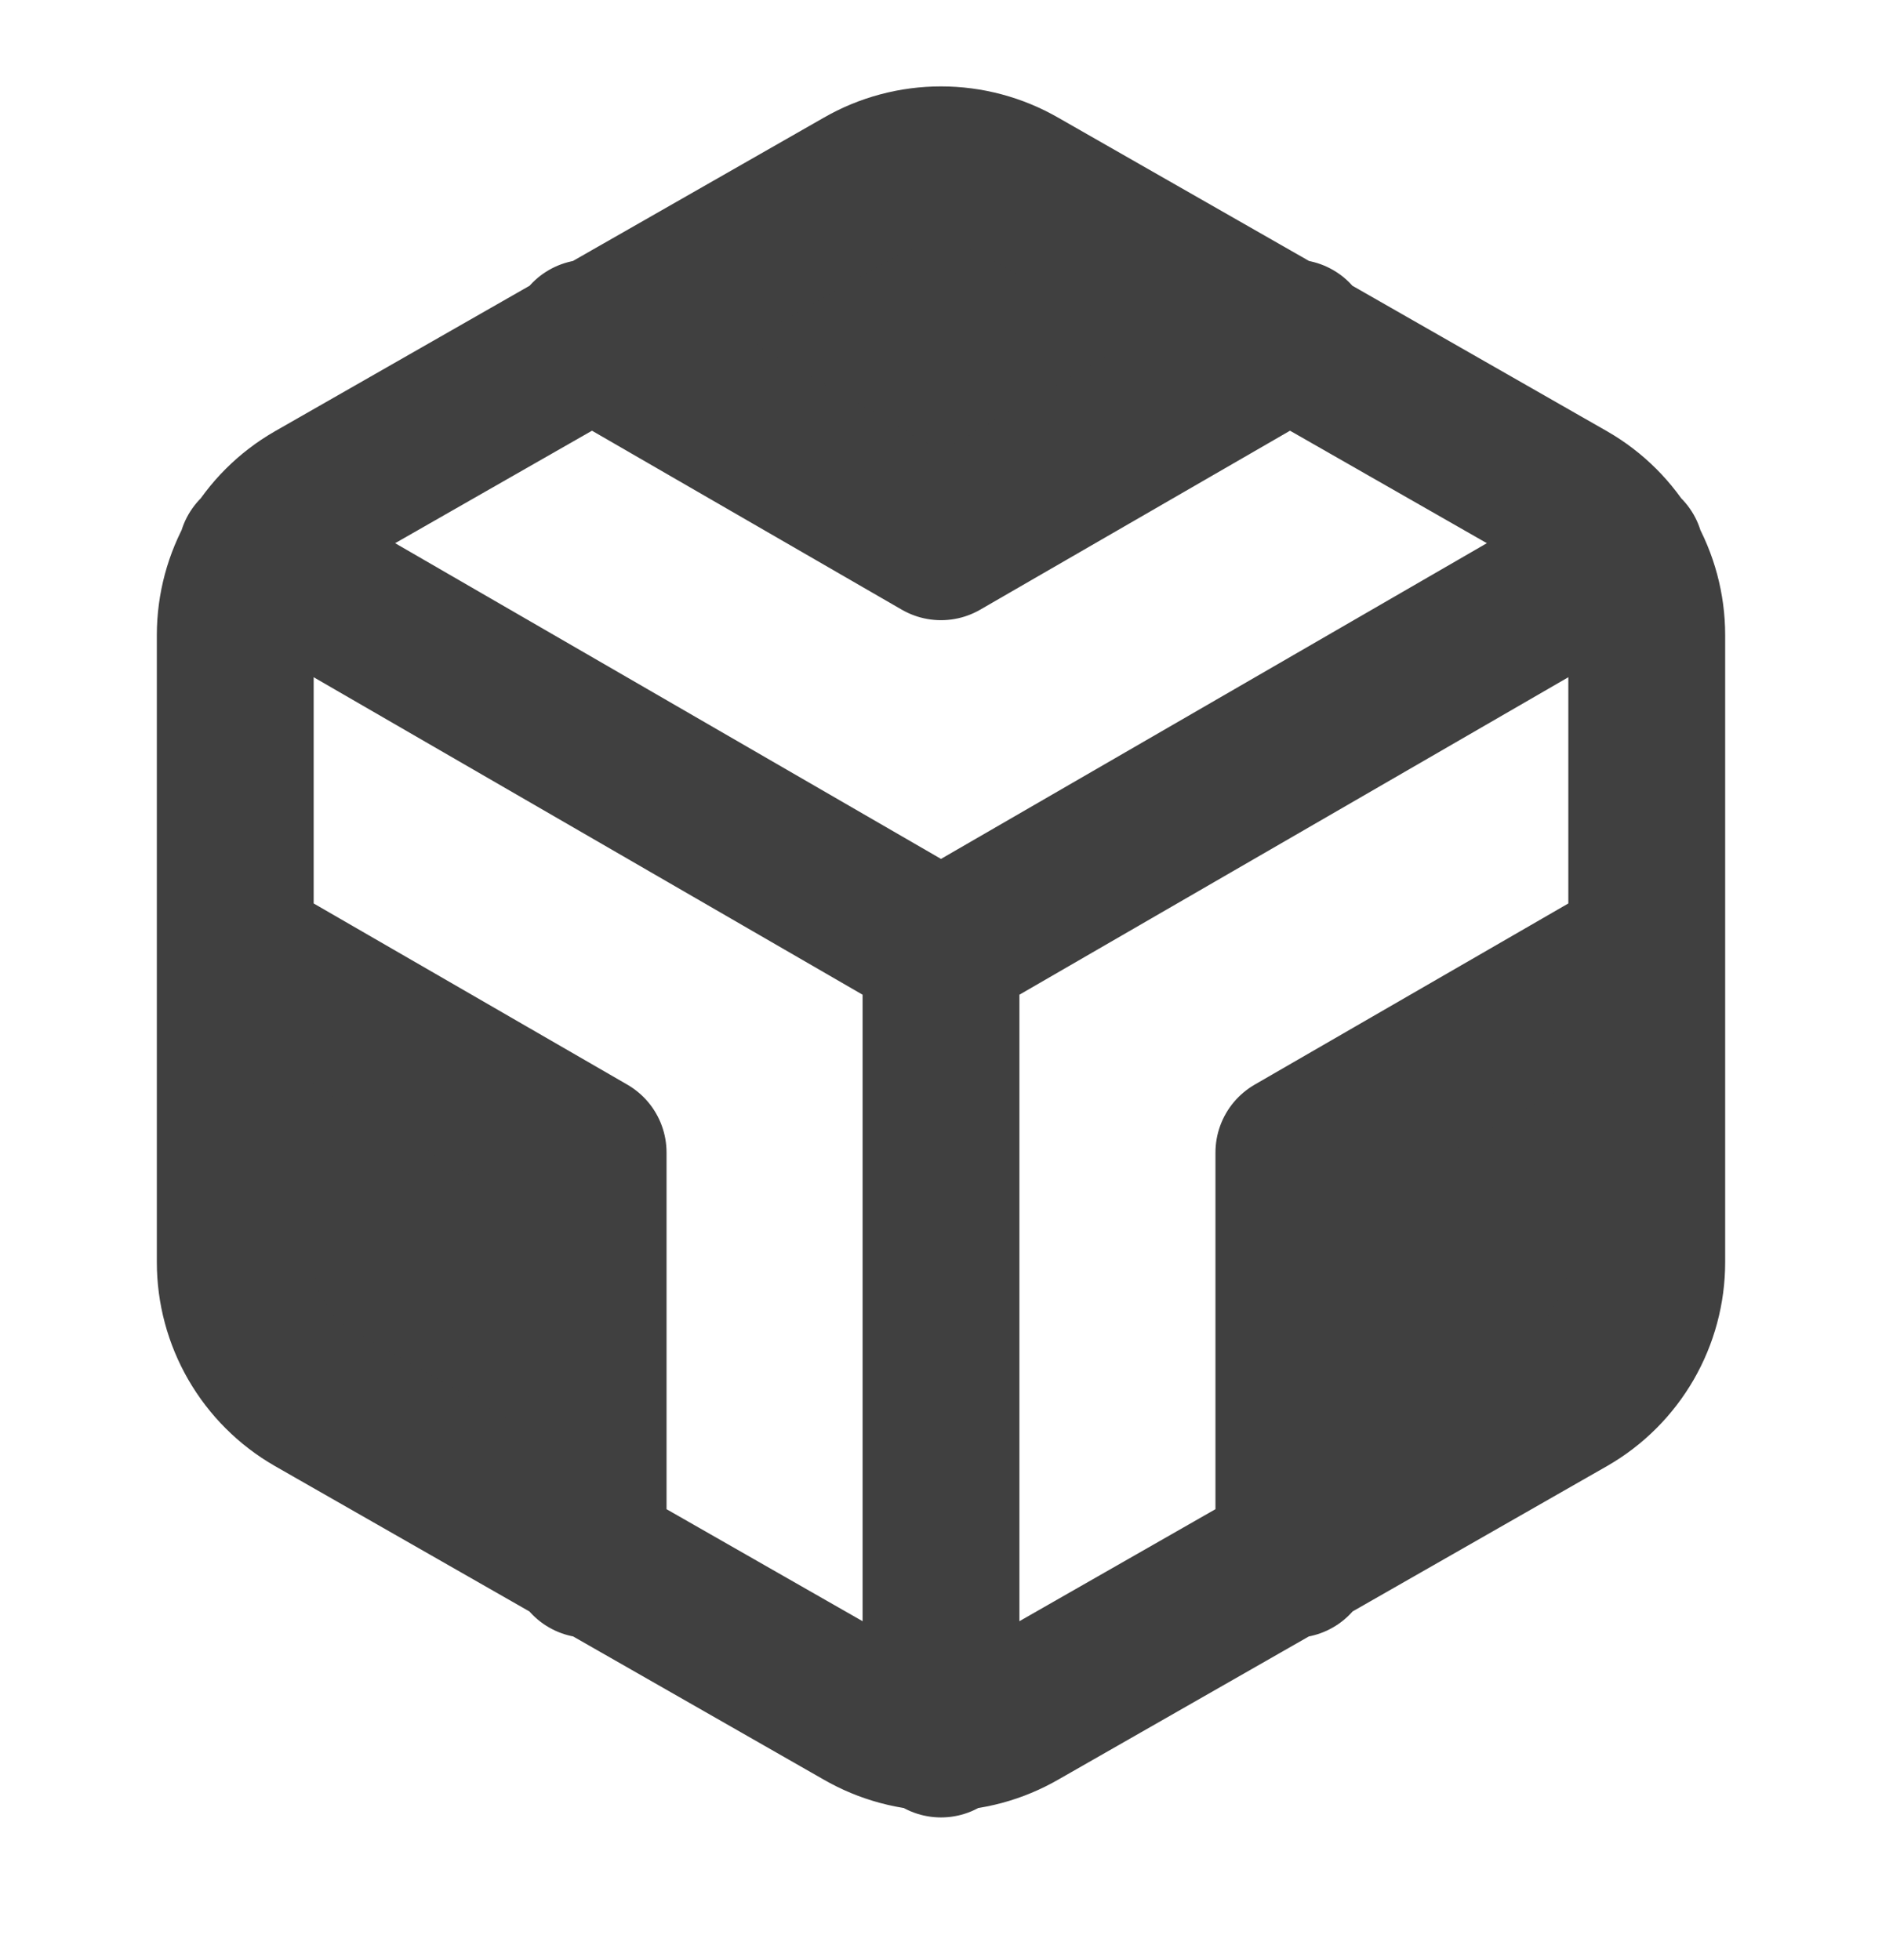 <svg width="24" height="25" viewBox="0 0 24 25" fill="none" xmlns="http://www.w3.org/2000/svg">
<path d="M21 16.099V12.1L16.5 14.7V19.829L20 17.829C20.304 17.654 20.556 17.402 20.732 17.098C20.907 16.795 21 16.45 21 16.099Z" fill="#404040"/>
<path d="M3 12.1V16.099C3 16.45 3.093 16.795 3.268 17.098C3.444 17.402 3.696 17.654 4 17.829L7.5 19.829V14.7L3 12.1Z" fill="#404040"/>
<path d="M16.448 4.34L13 2.37C12.696 2.194 12.351 2.102 12 2.102C11.649 2.102 11.304 2.194 11 2.37L7.552 4.34L12 6.91L16.448 4.34Z" fill="#404040"/>
<path d="M21 16.099V8.1C21 7.749 20.907 7.404 20.732 7.101C20.556 6.797 20.304 6.545 20 6.37L16.448 4.34M21 16.099C21 16.45 20.907 16.795 20.732 17.098C20.556 17.402 20.304 17.654 20 17.829L16.5 19.829M21 16.099V12.1L16.5 14.7V19.829M3 16.099V8.1C3 7.749 3.093 7.404 3.268 7.101C3.444 6.797 3.696 6.545 4 6.37L7.552 4.34M3 16.099C3 16.45 3.093 16.795 3.268 17.098C3.444 17.402 3.696 17.654 4 17.829L7.5 19.829M3 16.099V12.1L7.5 14.7V19.829M7.5 4.31L7.552 4.34M16.5 4.31L16.448 4.34M7.5 19.89V19.829M16.5 19.89V19.829M3.27 7.06L12 12.11L20.73 7.06M12 22.18V12.1M16.5 19.829L13 21.829C12.696 22.005 12.351 22.098 12 22.098C11.649 22.098 11.304 22.005 11 21.829L7.5 19.829M16.448 4.34L13 2.37C12.696 2.194 12.351 2.102 12 2.102C11.649 2.102 11.304 2.194 11 2.37L7.552 4.34M16.448 4.34L12 6.91L7.552 4.34" stroke="#404040" stroke-width="2" stroke-linecap="round" stroke-linejoin="round"/>
</svg>
